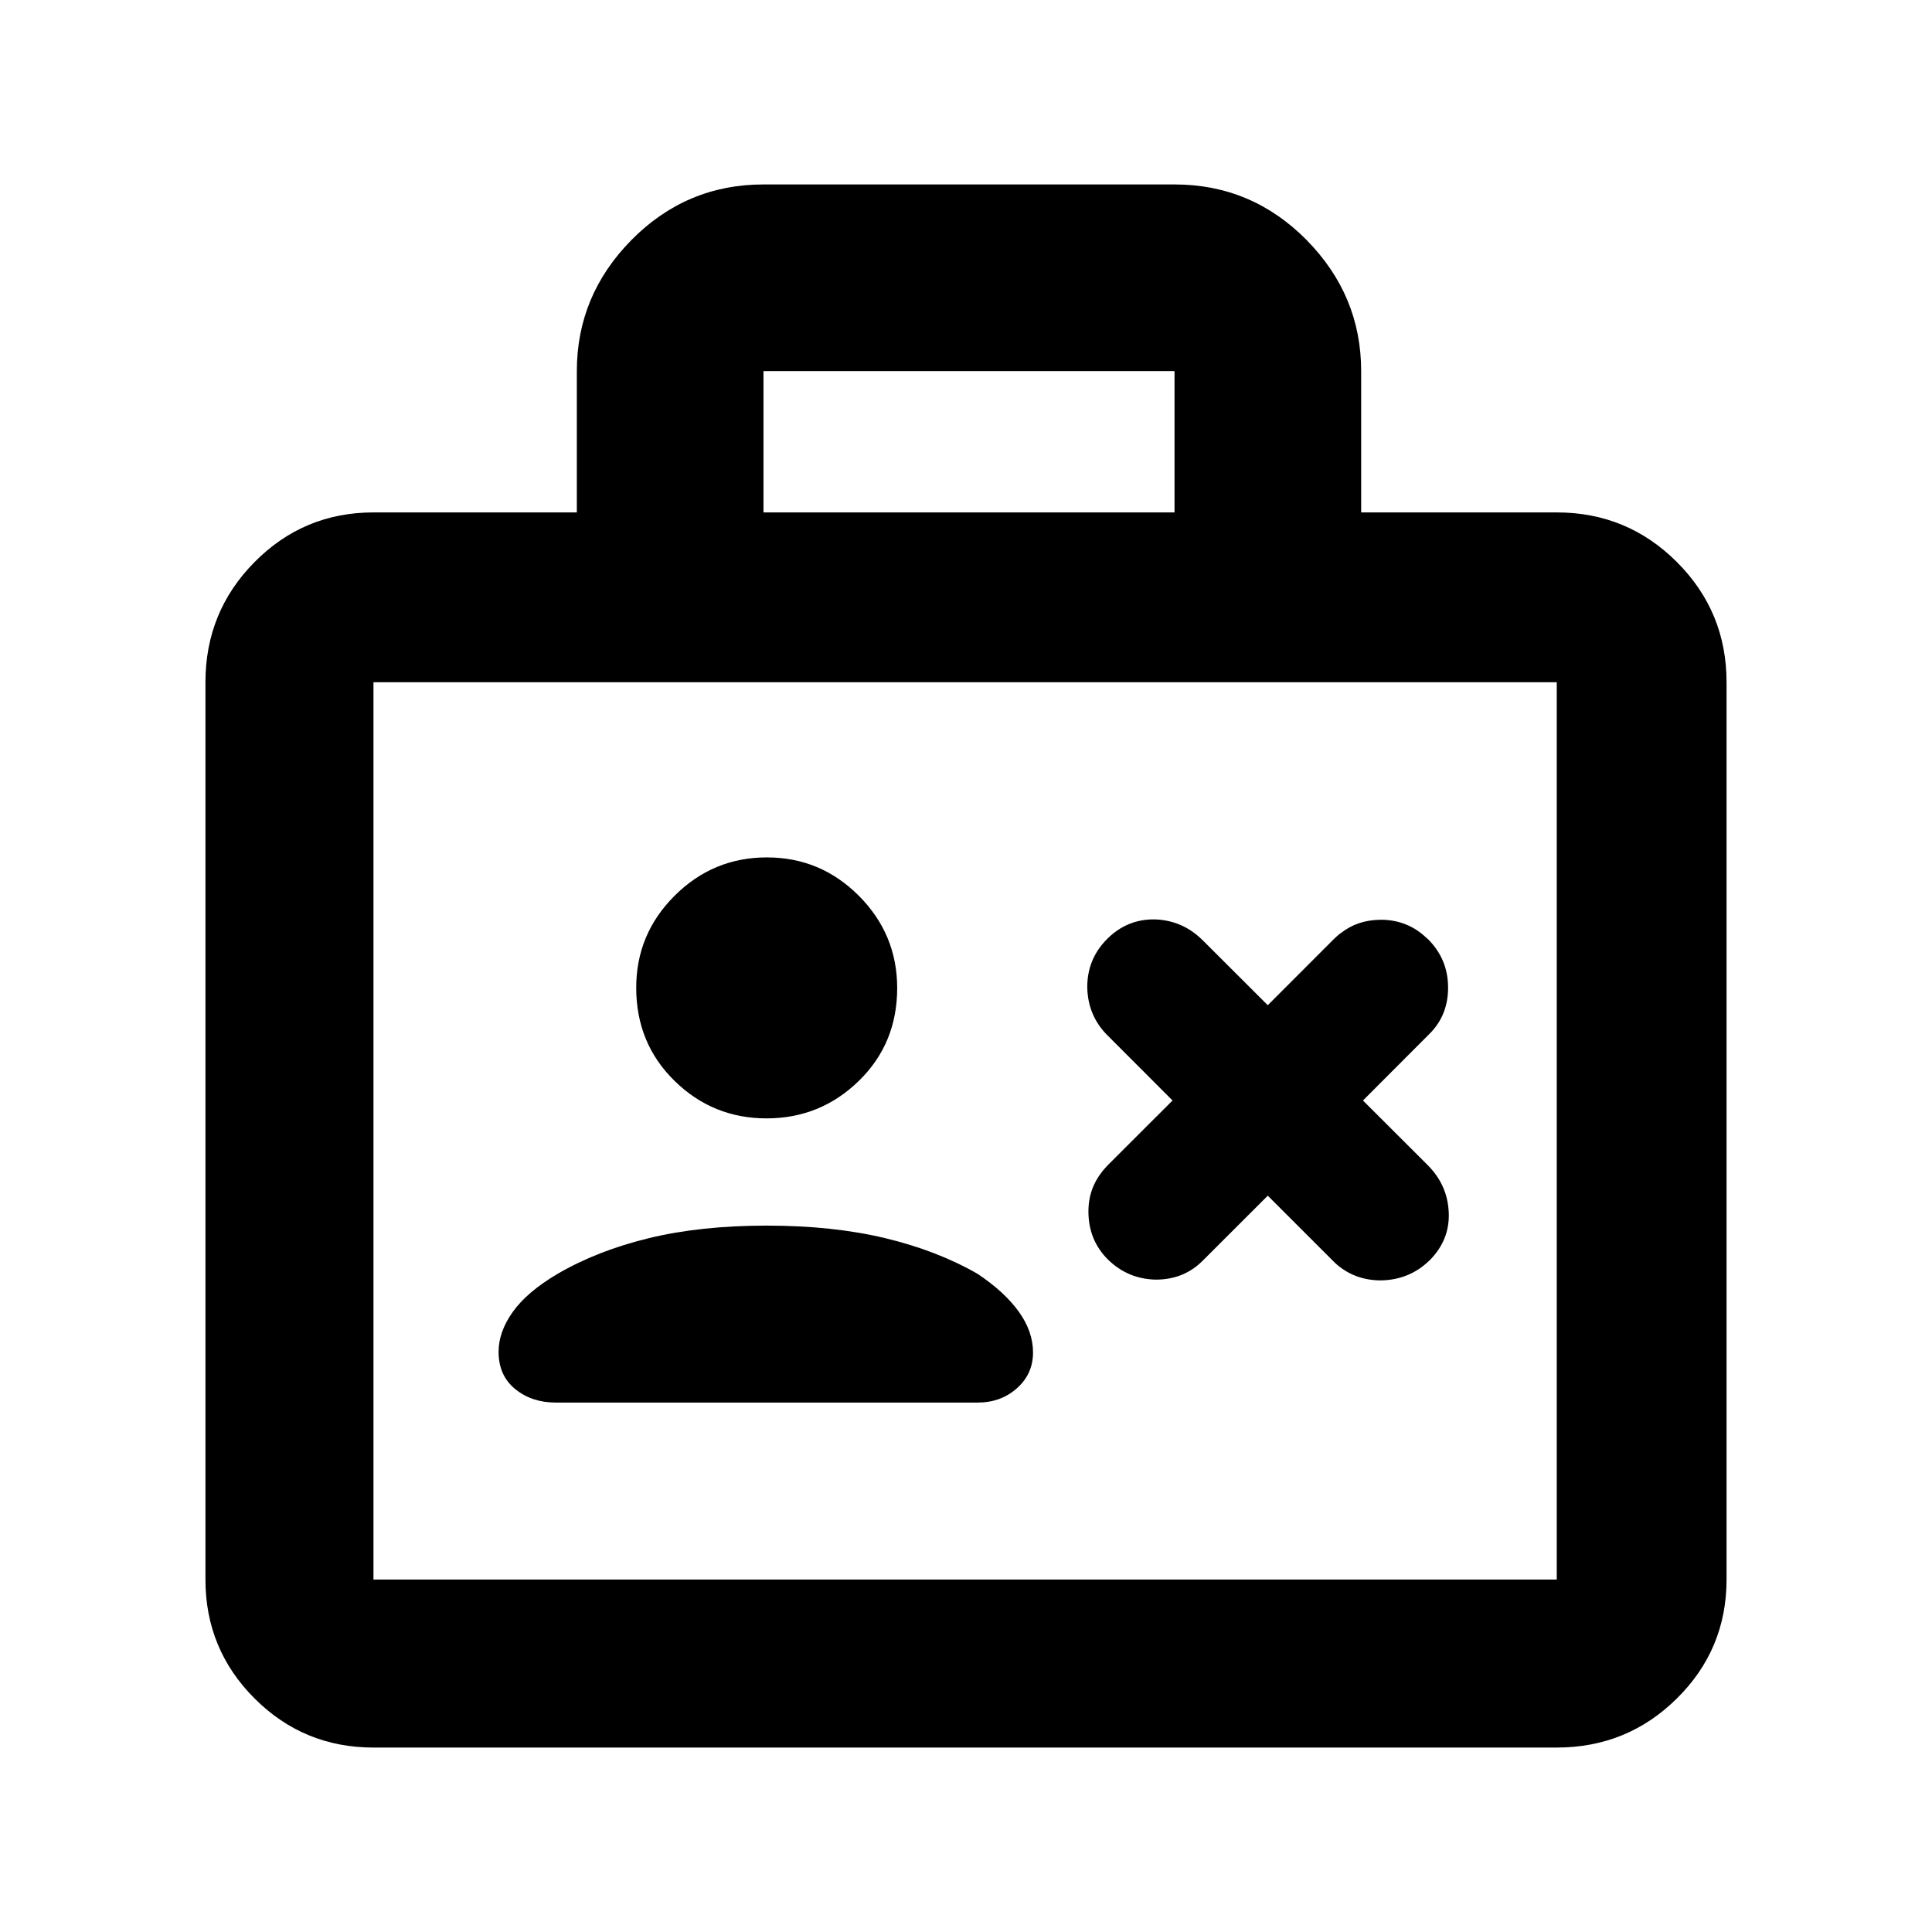 <svg height="48" viewBox="0 -960 960 960" width="48" xmlns="http://www.w3.org/2000/svg">
  <defs>
    <style type="text/css" id="current-color-scheme">.ColorScheme-Text { color:#000000; }</style>
  </defs><path class="ColorScheme-Text" fill="currentColor" d="m286.625-775.6c0-25.07 9.038-46.76 27.115-65.12 18.074-18.31 39.959-27.63 65.63-27.63h204.24c25.691 0 47.576 9.32 65.65 27.63 18.057 18.36 27.095 40.05 27.095 65.12v70.22h97.185c23.365 0 43.269 8.23 59.711 24.67 16.443 16.44 24.665 36.35 24.665 59.71v445.86c0 23.12-8.222 42.82-24.665 59.08-16.442 16.27-36.346 24.41-59.711 24.41h-587.968c-23.122 0-42.819-8.14-59.09-24.41-16.265-16.26-24.398-35.96-24.398-59.08v-445.86c0-23.36 8.133-43.27 24.398-59.71 16.271-16.44 35.968-24.67 59.09-24.67h101.053zm296.985 0h-204.24v70.22h204.24zm-143.817 430.82c17.301 4.15 32.628 10.07 45.98 17.76 8.882 5.93 15.691 12.17 20.428 18.75 4.737 6.57 7.105 13.35 7.105 20.33 0 7.09-2.664 13.01-7.993 17.75-5.329 4.75-11.842 7.12-19.54 7.12h-209.608c-7.946 0-14.67-2.24-20.17-6.72s-8.251-10.65-8.251-18.49c0-6.64 2.369-13.27 7.105-19.91 4.737-6.63 12.139-12.9 22.204-18.83 13.187-7.69 28.327-13.61 45.421-17.76 17.089-4.14 36.587-6.22 58.495-6.22 21.909 0 41.516 2.08 58.824 6.22zm-104.636-78.16c-12.683-12.43-19.024-27.85-19.024-46.25 0-17.81 6.365-33.06 19.096-45.74 12.73-12.69 28.001-19.03 45.811-19.03 17.811 0 33.058 6.37 45.741 19.1s19.025 28 19.025 45.81c0 18.4-6.366 33.8-19.096 46.18-12.73 12.39-28.001 18.59-45.812 18.59-17.81 0-33.057-6.22-45.741-18.66zm-149.585 247.8h587.968v-445.86h-587.968zm477.286-318.31c1.105-.99 2.248-2.16 3.432-2.93 5.45-4.26 11.732-6.4 19.044-6.58h.795 1.532c8.146.38 15.205 3.3 21.256 9.1.231.19.485.41.717.6 6.516 6.58 9.813 14.35 9.91 23.64.097 9.33-3.025 17.26-9.387 23.48l-32.91 32.97 32.231 32.18c6.556 6.61 10.008 14.37 10.396 23.47.388 9.13-2.813 17.07-9.581 23.86-.019 0-.019 0-.038 0-6.574 6.41-14.604 9.71-24.048 9.88-8.921 0-16.543-2.89-22.865-8.71-.408-.39-.795-.79-1.164-1.17l-32.232-32.21-32.232 32.21c-6.341 6.41-14.157 9.5-23.427 9.5-9.212-.2-17.105-3.5-23.659-9.89-.078-.19-.156-.19-.214-.19-6.322-6.4-9.503-14.15-9.58-23.47-.058-7.96 2.347-14.55 7-20.36.796-.98 1.649-1.93 2.58-2.92l32.212-32.18-32.348-32.39c-6.439-6.4-9.794-14.35-10.026-23.66-.078-9.32 3.123-17.46 9.891-24.23 6.787-6.8 14.855-9.91 23.931-9.7 9.192.37 17.008 3.88 23.428 10.28.076 0 .154 0 .212.18l32.232 32.18z" stroke-width=".05"/></svg>